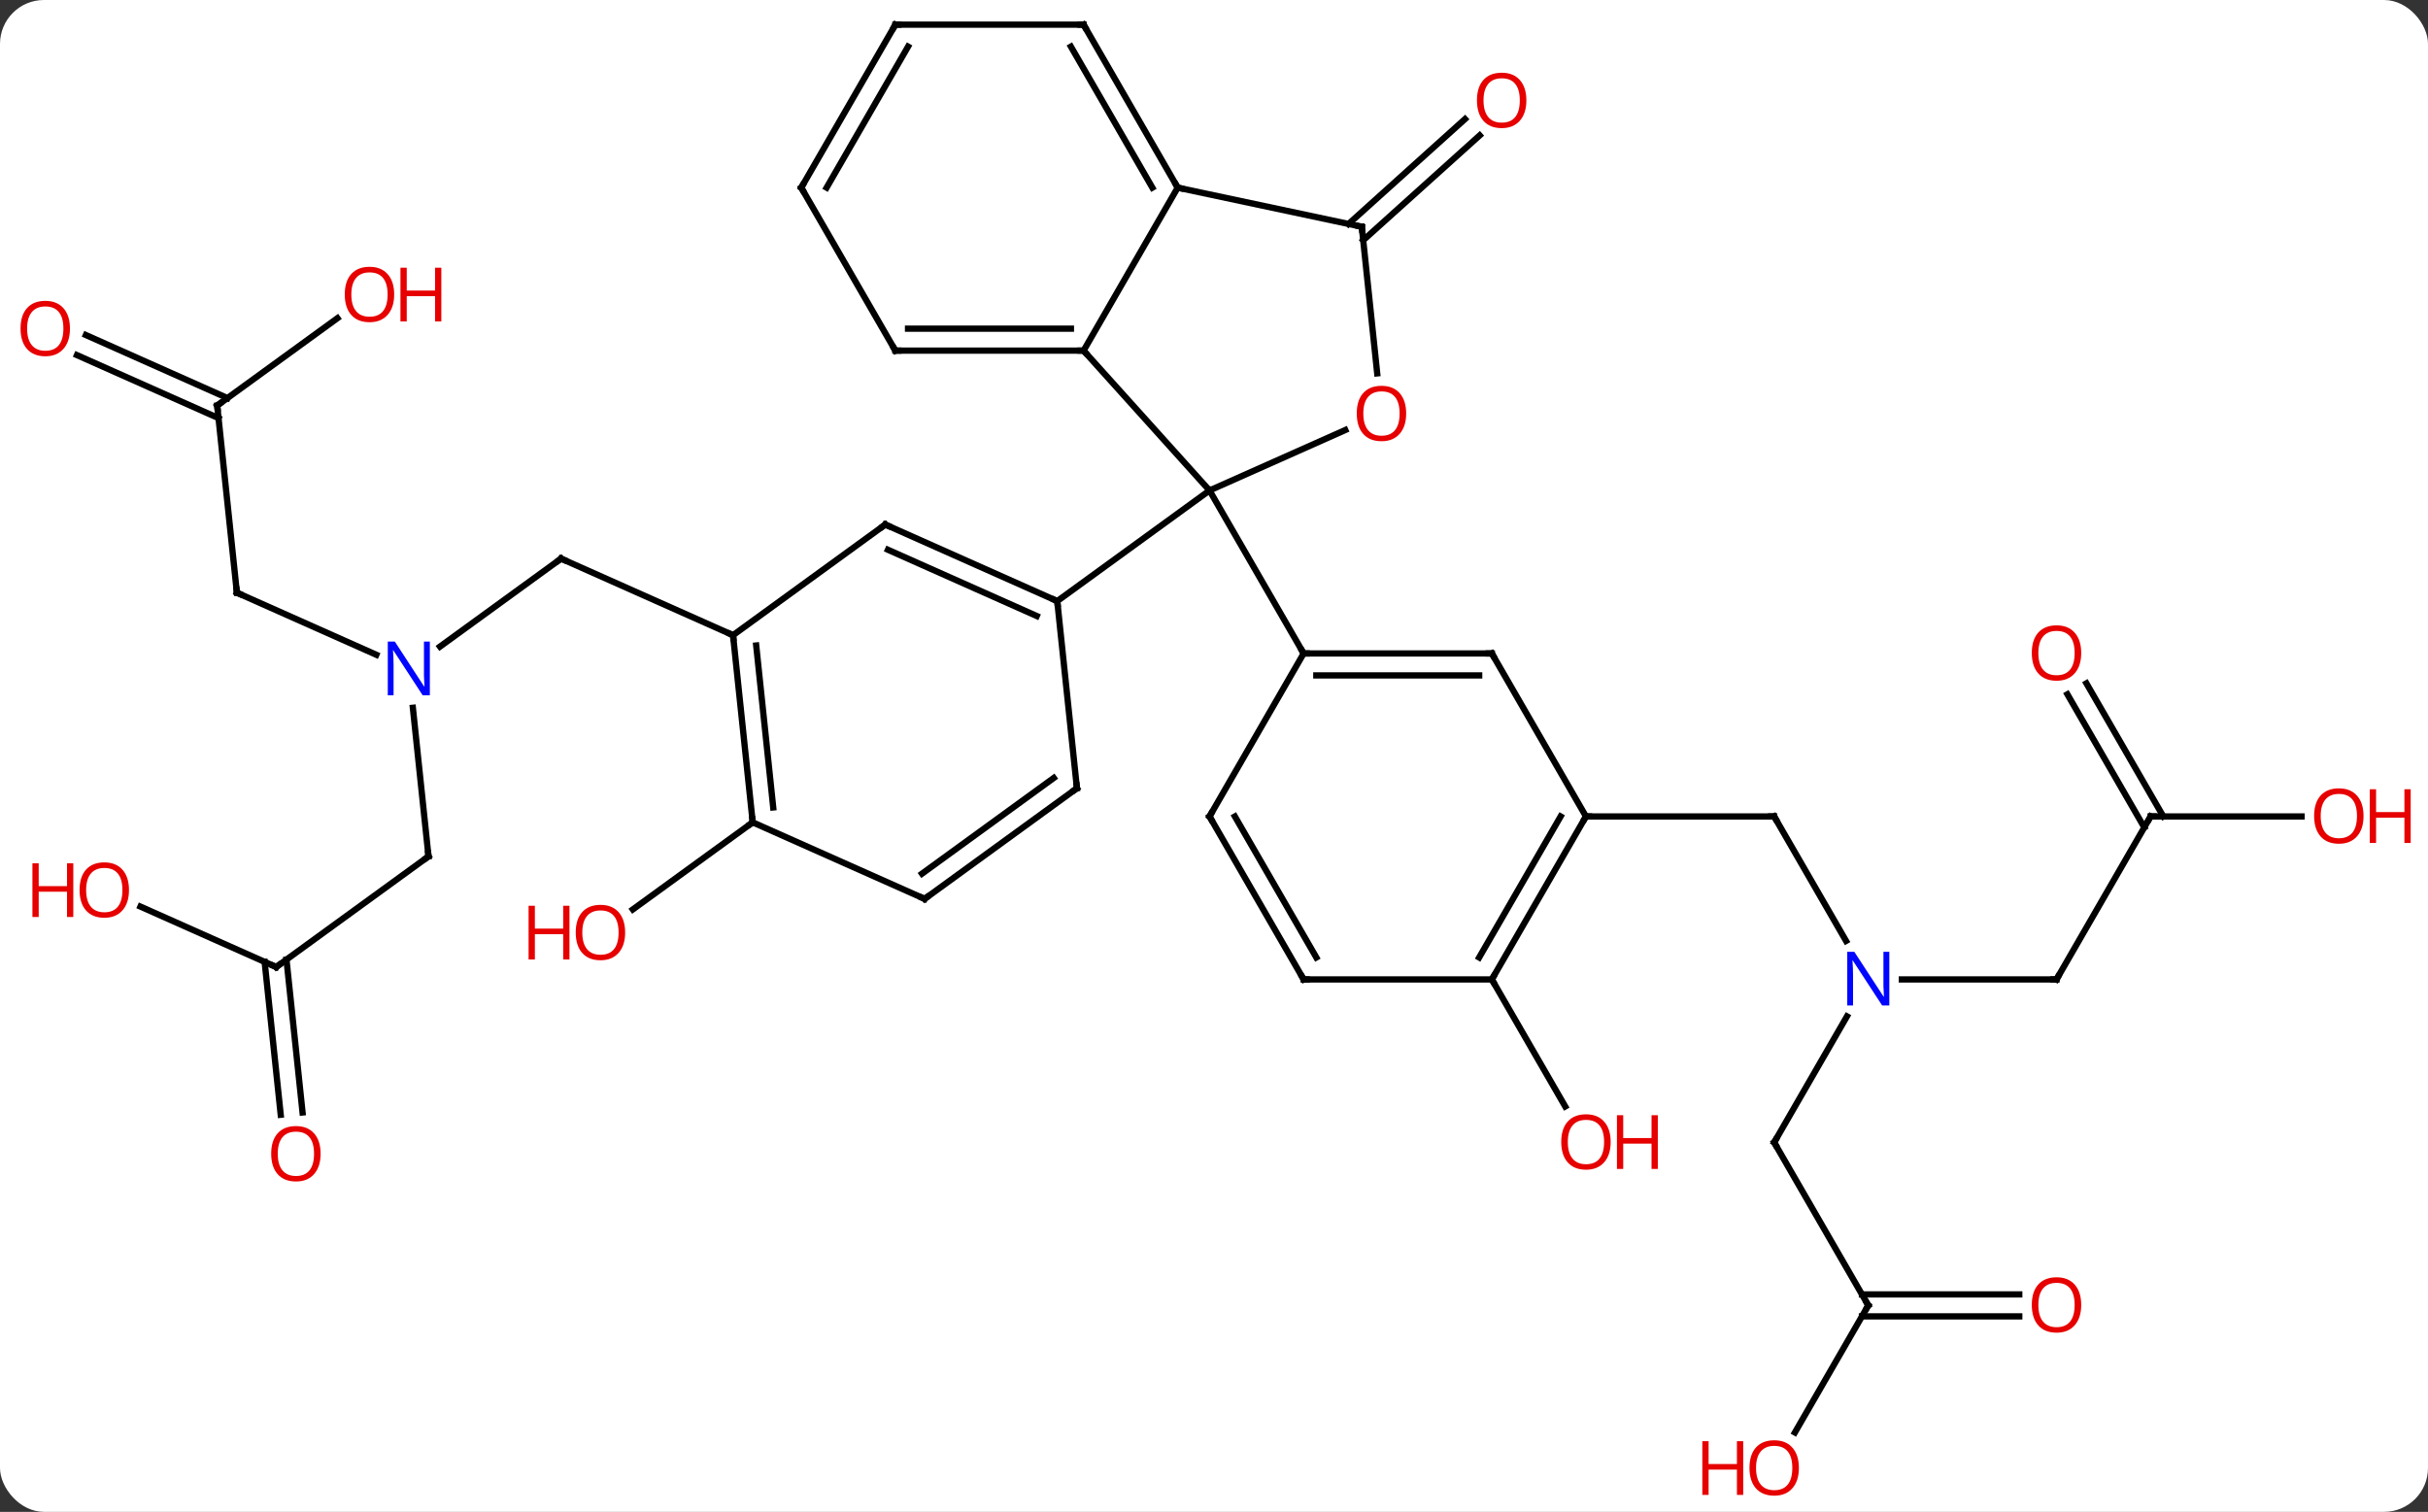 <svg width="387" viewBox="0 0 387 241" style="fill-opacity:1; color-rendering:auto; color-interpolation:auto; text-rendering:auto; stroke:black; stroke-linecap:square; stroke-miterlimit:10; shape-rendering:auto; stroke-opacity:1; fill:black; stroke-dasharray:none; font-weight:normal; stroke-width:1; font-family:'Open Sans'; font-style:normal; stroke-linejoin:miter; font-size:12; stroke-dashoffset:0; image-rendering:auto;" height="241" class="cas-substance-image" xmlns:xlink="http://www.w3.org/1999/xlink" xmlns="http://www.w3.org/2000/svg"><rect x="0" y="0" width="387" height="241" fill="#333333" stroke="none"/><svg class="cas-substance-single-component"><rect y="0" x="0" width="387" stroke="none" ry="7" rx="7" height="241" fill="white" class="cas-substance-group"/><svg y="0" x="0" width="387" viewBox="0 0 387 241" style="fill:black;" height="241" class="cas-substance-single-component-image"><svg><g><g transform="translate(190,119)" style="text-rendering:geometricPrecision; color-rendering:optimizeQuality; color-interpolation:linearRGB; stroke-linecap:butt; image-rendering:optimizeQuality;"><line y2="-83.301" y1="-100.019" x2="24.941" x1="43.505" style="fill:none;"/><line y2="-80.7" y1="-97.418" x2="27.283" x1="45.848" style="fill:none;"/><line y2="-15.928" y1="-29.952" x2="-119.869" x1="-100.566" style="fill:none;"/><line y2="-17.748" y1="-29.952" x2="-73.161" x1="-100.566" style="fill:none;"/><line y2="-24.519" y1="-14.624" x2="-152.244" x1="-130.018" style="fill:none;"/><line y2="17.517" y1="-6.173" x2="-121.701" x1="-124.193" style="fill:none;"/><line y2="-54.357" y1="-24.519" x2="-155.379" x1="-152.244" style="fill:none;"/><line y2="35.151" y1="17.517" x2="-145.974" x1="-121.701" style="fill:none;"/><line y2="-68.28" y1="-54.357" x2="-136.214" x1="-155.379" style="fill:none;"/><line y2="-65.591" y1="-55.545" x2="-176.311" x1="-153.744" style="fill:none;"/><line y2="-62.393" y1="-52.347" x2="-177.734" x1="-155.168" style="fill:none;"/><line y2="25.517" y1="35.151" x2="-167.614" x1="-145.974" style="fill:none;"/><line y2="58.703" y1="34.329" x2="-145.256" x1="-147.82" style="fill:none;"/><line y2="58.337" y1="33.963" x2="-141.776" x1="-144.339" style="fill:none;"/><line y2="30.99" y1="11.148" x2="104.243" x1="92.787" style="fill:none;"/><line y2="11.148" y1="11.148" x2="62.787" x1="92.787" style="fill:none;"/><line y2="63.108" y1="43.016" x2="92.787" x1="104.387" style="fill:none;"/><line y2="37.128" y1="37.128" x2="137.787" x1="113.139" style="fill:none;"/><line y2="89.088" y1="63.108" x2="107.787" x1="92.787" style="fill:none;"/><line y2="11.148" y1="37.128" x2="152.787" x1="137.787" style="fill:none;"/><line y2="109.349" y1="89.088" x2="96.09" x1="107.787" style="fill:none;"/><line y2="90.838" y1="90.838" x2="131.85" x1="106.777" style="fill:none;"/><line y2="87.338" y1="87.338" x2="131.85" x1="106.777" style="fill:none;"/><line y2="11.148" y1="11.148" x2="176.85" x1="152.787" style="fill:none;"/><line y2="-10.074" y1="11.148" x2="142.556" x1="154.808" style="fill:none;"/><line y2="-8.324" y1="12.898" x2="139.525" x1="151.777" style="fill:none;"/><line y2="12.087" y1="25.968" x2="-70.026" x1="-89.131" style="fill:none;"/><line y2="37.128" y1="57.38" x2="47.787" x1="59.48" style="fill:none;"/><line y2="-63.108" y1="-40.815" x2="-17.286" x1="2.787" style="fill:none;"/><line y2="-50.45" y1="-40.815" x2="24.427" x1="2.787" style="fill:none;"/><line y2="-23.181" y1="-40.815" x2="-21.483" x1="2.787" style="fill:none;"/><line y2="-14.835" y1="-40.815" x2="17.787" x1="2.787" style="fill:none;"/><line y2="-89.088" y1="-63.108" x2="-2.286" x1="-17.286" style="fill:none;"/><line y2="-63.108" y1="-63.108" x2="-47.289" x1="-17.286" style="fill:none;"/><line y2="-66.608" y1="-66.608" x2="-45.268" x1="-19.307" style="fill:none;"/><line y2="-82.851" y1="-59.482" x2="27.057" x1="29.513" style="fill:none;"/><line y2="-82.851" y1="-89.088" x2="27.057" x1="-2.286" style="fill:none;"/><line y2="-115.071" y1="-89.088" x2="-17.286" x1="-2.286" style="fill:none;"/><line y2="-111.571" y1="-89.088" x2="-19.307" x1="-6.327" style="fill:none;"/><line y2="-89.088" y1="-63.108" x2="-62.286" x1="-47.289" style="fill:none;"/><line y2="-115.071" y1="-115.071" x2="-47.286" x1="-17.286" style="fill:none;"/><line y2="-115.071" y1="-89.088" x2="-47.286" x1="-62.286" style="fill:none;"/><line y2="-111.571" y1="-89.088" x2="-45.265" x1="-58.245" style="fill:none;"/><line y2="-35.382" y1="-23.181" x2="-48.891" x1="-21.483" style="fill:none;"/><line y2="-31.363" y1="-20.805" x2="-48.468" x1="-24.753" style="fill:none;"/><line y2="6.654" y1="-23.181" x2="-18.348" x1="-21.483" style="fill:none;"/><line y2="-17.748" y1="-35.382" x2="-73.161" x1="-48.891" style="fill:none;"/><line y2="24.288" y1="6.654" x2="-42.618" x1="-18.348" style="fill:none;"/><line y2="20.269" y1="5.01" x2="-43.041" x1="-22.04" style="fill:none;"/><line y2="12.087" y1="-17.748" x2="-70.026" x1="-73.161" style="fill:none;"/><line y2="9.712" y1="-16.104" x2="-66.756" x1="-69.469" style="fill:none;"/><line y2="12.087" y1="24.288" x2="-70.026" x1="-42.618" style="fill:none;"/><line y2="-14.835" y1="-14.835" x2="47.787" x1="17.787" style="fill:none;"/><line y2="-11.335" y1="-11.335" x2="45.766" x1="19.808" style="fill:none;"/><line y2="11.148" y1="-14.835" x2="2.787" x1="17.787" style="fill:none;"/><line y2="11.148" y1="-14.835" x2="62.787" x1="47.787" style="fill:none;"/><line y2="37.128" y1="11.148" x2="17.787" x1="2.787" style="fill:none;"/><line y2="33.628" y1="11.148" x2="19.808" x1="6.829" style="fill:none;"/><line y2="37.128" y1="11.148" x2="47.787" x1="62.787" style="fill:none;"/><line y2="33.628" y1="11.148" x2="45.766" x1="58.746" style="fill:none;"/><line y2="37.128" y1="37.128" x2="47.787" x1="17.787" style="fill:none;"/></g><g transform="translate(190,119)" style="fill:rgb(230,0,0); text-rendering:geometricPrecision; color-rendering:optimizeQuality; image-rendering:optimizeQuality; font-family:'Open Sans'; stroke:rgb(230,0,0); color-interpolation:linearRGB;"><path style="stroke:none;" d="M53.288 -102.997 Q53.288 -100.935 52.248 -99.755 Q51.209 -98.575 49.366 -98.575 Q47.475 -98.575 46.444 -99.74 Q45.413 -100.904 45.413 -103.013 Q45.413 -105.107 46.444 -106.255 Q47.475 -107.404 49.366 -107.404 Q51.225 -107.404 52.256 -106.232 Q53.288 -105.06 53.288 -102.997 ZM46.459 -102.997 Q46.459 -101.263 47.202 -100.357 Q47.944 -99.45 49.366 -99.45 Q50.788 -99.45 51.514 -100.349 Q52.241 -101.247 52.241 -102.997 Q52.241 -104.732 51.514 -105.622 Q50.788 -106.513 49.366 -106.513 Q47.944 -106.513 47.202 -105.615 Q46.459 -104.716 46.459 -102.997 Z"/></g><g transform="translate(190,119)" style="stroke-linecap:butt; text-rendering:geometricPrecision; color-rendering:optimizeQuality; image-rendering:optimizeQuality; font-family:'Open Sans'; color-interpolation:linearRGB; stroke-miterlimit:5;"><path style="fill:none;" d="M-100.971 -29.658 L-100.566 -29.952 L-100.109 -29.749"/><path style="fill:rgb(0,5,255); stroke:none;" d="M-121.487 -8.162 L-122.628 -8.162 L-127.316 -15.349 L-127.362 -15.349 Q-127.269 -14.084 -127.269 -13.037 L-127.269 -8.162 L-128.191 -8.162 L-128.191 -16.724 L-127.066 -16.724 L-122.394 -9.568 L-122.347 -9.568 Q-122.347 -9.724 -122.394 -10.584 Q-122.441 -11.443 -122.425 -11.818 L-122.425 -16.724 L-121.487 -16.724 L-121.487 -8.162 Z"/><path style="fill:none;" d="M-151.787 -24.316 L-152.244 -24.519 L-152.296 -25.016"/><path style="fill:none;" d="M-121.753 17.02 L-121.701 17.517 L-122.106 17.811"/><path style="fill:none;" d="M-155.327 -53.86 L-155.379 -54.357 L-154.975 -54.651"/><path style="fill:none;" d="M-145.57 34.857 L-145.974 35.151 L-146.431 34.948"/><path style="fill:rgb(230,0,0); stroke:none;" d="M-127.171 -72.058 Q-127.171 -69.996 -128.211 -68.816 Q-129.25 -67.636 -131.093 -67.636 Q-132.984 -67.636 -134.015 -68.8 Q-135.047 -69.965 -135.047 -72.074 Q-135.047 -74.168 -134.015 -75.316 Q-132.984 -76.465 -131.093 -76.465 Q-129.234 -76.465 -128.203 -75.293 Q-127.171 -74.121 -127.171 -72.058 ZM-134 -72.058 Q-134 -70.324 -133.257 -69.418 Q-132.515 -68.511 -131.093 -68.511 Q-129.672 -68.511 -128.945 -69.41 Q-128.218 -70.308 -128.218 -72.058 Q-128.218 -73.793 -128.945 -74.683 Q-129.672 -75.574 -131.093 -75.574 Q-132.515 -75.574 -133.257 -74.675 Q-134 -73.777 -134 -72.058 Z"/><path style="fill:rgb(230,0,0); stroke:none;" d="M-119.656 -67.761 L-120.656 -67.761 L-120.656 -71.793 L-125.171 -71.793 L-125.171 -67.761 L-126.171 -67.761 L-126.171 -76.324 L-125.171 -76.324 L-125.171 -72.683 L-120.656 -72.683 L-120.656 -76.324 L-119.656 -76.324 L-119.656 -67.761 Z"/><path style="fill:rgb(230,0,0); stroke:none;" d="M-178.85 -66.628 Q-178.85 -64.566 -179.888 -63.386 Q-180.928 -62.206 -182.771 -62.206 Q-184.662 -62.206 -185.693 -63.37 Q-186.725 -64.535 -186.725 -66.644 Q-186.725 -68.738 -185.693 -69.886 Q-184.662 -71.035 -182.771 -71.035 Q-180.912 -71.035 -179.881 -69.863 Q-178.85 -68.691 -178.85 -66.628 ZM-185.678 -66.628 Q-185.678 -64.894 -184.935 -63.988 Q-184.193 -63.081 -182.771 -63.081 Q-181.35 -63.081 -180.623 -63.98 Q-179.896 -64.878 -179.896 -66.628 Q-179.896 -68.363 -180.623 -69.253 Q-181.35 -70.144 -182.771 -70.144 Q-184.193 -70.144 -184.935 -69.246 Q-185.678 -68.347 -185.678 -66.628 Z"/><path style="fill:rgb(230,0,0); stroke:none;" d="M-169.441 22.88 Q-169.441 24.942 -170.481 26.122 Q-171.52 27.302 -173.363 27.302 Q-175.254 27.302 -176.285 26.137 Q-177.316 24.973 -177.316 22.864 Q-177.316 20.77 -176.285 19.622 Q-175.254 18.473 -173.363 18.473 Q-171.504 18.473 -170.473 19.645 Q-169.441 20.817 -169.441 22.88 ZM-176.27 22.88 Q-176.27 24.614 -175.528 25.52 Q-174.785 26.427 -173.363 26.427 Q-171.941 26.427 -171.215 25.528 Q-170.488 24.63 -170.488 22.88 Q-170.488 21.145 -171.215 20.255 Q-171.941 19.364 -173.363 19.364 Q-174.785 19.364 -175.528 20.262 Q-176.27 21.161 -176.27 22.88 Z"/><path style="fill:rgb(230,0,0); stroke:none;" d="M-178.316 27.177 L-179.316 27.177 L-179.316 23.145 L-183.832 23.145 L-183.832 27.177 L-184.832 27.177 L-184.832 18.614 L-183.832 18.614 L-183.832 22.255 L-179.316 22.255 L-179.316 18.614 L-178.316 18.614 L-178.316 27.177 Z"/><path style="fill:rgb(230,0,0); stroke:none;" d="M-138.899 64.916 Q-138.899 66.978 -139.938 68.158 Q-140.977 69.338 -142.82 69.338 Q-144.711 69.338 -145.742 68.174 Q-146.774 67.009 -146.774 64.9 Q-146.774 62.806 -145.742 61.658 Q-144.711 60.509 -142.82 60.509 Q-140.961 60.509 -139.93 61.681 Q-138.899 62.853 -138.899 64.916 ZM-145.727 64.916 Q-145.727 66.65 -144.984 67.556 Q-144.242 68.463 -142.82 68.463 Q-141.399 68.463 -140.672 67.564 Q-139.945 66.666 -139.945 64.916 Q-139.945 63.181 -140.672 62.291 Q-141.399 61.4 -142.82 61.4 Q-144.242 61.4 -144.984 62.298 Q-145.727 63.197 -145.727 64.916 Z"/><path style="fill:none;" d="M93.037 11.581 L92.787 11.148 L92.287 11.148"/><path style="fill:rgb(0,5,255); stroke:none;" d="M111.139 41.284 L109.998 41.284 L105.31 34.097 L105.264 34.097 Q105.357 35.362 105.357 36.409 L105.357 41.284 L104.435 41.284 L104.435 32.722 L105.56 32.722 L110.232 39.878 L110.279 39.878 Q110.279 39.722 110.232 38.862 Q110.185 38.003 110.201 37.628 L110.201 32.722 L111.139 32.722 L111.139 41.284 Z"/><path style="fill:none;" d="M93.037 62.675 L92.787 63.108 L93.037 63.541"/><path style="fill:none;" d="M137.287 37.128 L137.787 37.128 L138.037 36.695"/><path style="fill:none;" d="M107.537 88.655 L107.787 89.088 L107.537 89.521"/><path style="fill:none;" d="M152.537 11.581 L152.787 11.148 L153.287 11.148"/><path style="fill:rgb(230,0,0); stroke:none;" d="M96.725 115.001 Q96.725 117.063 95.685 118.243 Q94.646 119.423 92.803 119.423 Q90.912 119.423 89.881 118.258 Q88.85 117.094 88.85 114.985 Q88.85 112.891 89.881 111.743 Q90.912 110.594 92.803 110.594 Q94.662 110.594 95.693 111.766 Q96.725 112.938 96.725 115.001 ZM89.896 115.001 Q89.896 116.735 90.639 117.641 Q91.381 118.548 92.803 118.548 Q94.225 118.548 94.951 117.649 Q95.678 116.751 95.678 115.001 Q95.678 113.266 94.951 112.376 Q94.225 111.485 92.803 111.485 Q91.381 111.485 90.639 112.383 Q89.896 113.282 89.896 115.001 Z"/><path style="fill:rgb(230,0,0); stroke:none;" d="M87.85 119.298 L86.85 119.298 L86.85 115.266 L82.334 115.266 L82.334 119.298 L81.334 119.298 L81.334 110.735 L82.334 110.735 L82.334 114.376 L86.85 114.376 L86.85 110.735 L87.85 110.735 L87.85 119.298 Z"/><path style="fill:rgb(230,0,0); stroke:none;" d="M141.725 89.018 Q141.725 91.08 140.685 92.26 Q139.646 93.44 137.803 93.44 Q135.912 93.44 134.881 92.275 Q133.85 91.111 133.85 89.002 Q133.85 86.908 134.881 85.76 Q135.912 84.611 137.803 84.611 Q139.662 84.611 140.693 85.783 Q141.725 86.955 141.725 89.018 ZM134.896 89.018 Q134.896 90.752 135.638 91.658 Q136.381 92.565 137.803 92.565 Q139.225 92.565 139.951 91.666 Q140.678 90.768 140.678 89.018 Q140.678 87.283 139.951 86.393 Q139.225 85.502 137.803 85.502 Q136.381 85.502 135.638 86.4 Q134.896 87.299 134.896 89.018 Z"/><path style="fill:rgb(230,0,0); stroke:none;" d="M186.725 11.078 Q186.725 13.14 185.685 14.32 Q184.646 15.5 182.803 15.5 Q180.912 15.5 179.881 14.335 Q178.85 13.171 178.85 11.062 Q178.85 8.968 179.881 7.82 Q180.912 6.671 182.803 6.671 Q184.662 6.671 185.693 7.843 Q186.725 9.015 186.725 11.078 ZM179.896 11.078 Q179.896 12.812 180.638 13.718 Q181.381 14.625 182.803 14.625 Q184.225 14.625 184.951 13.726 Q185.678 12.828 185.678 11.078 Q185.678 9.343 184.951 8.453 Q184.225 7.562 182.803 7.562 Q181.381 7.562 180.638 8.46 Q179.896 9.359 179.896 11.078 Z"/><path style="fill:rgb(230,0,0); stroke:none;" d="M194.24 15.375 L193.24 15.375 L193.24 11.343 L188.725 11.343 L188.725 15.375 L187.725 15.375 L187.725 6.812 L188.725 6.812 L188.725 10.453 L193.24 10.453 L193.24 6.812 L194.24 6.812 L194.24 15.375 Z"/><path style="fill:rgb(230,0,0); stroke:none;" d="M141.725 -14.905 Q141.725 -12.843 140.685 -11.663 Q139.646 -10.483 137.803 -10.483 Q135.912 -10.483 134.881 -11.648 Q133.85 -12.812 133.85 -14.921 Q133.85 -17.015 134.881 -18.163 Q135.912 -19.312 137.803 -19.312 Q139.662 -19.312 140.693 -18.14 Q141.725 -16.968 141.725 -14.905 ZM134.896 -14.905 Q134.896 -13.171 135.638 -12.265 Q136.381 -11.358 137.803 -11.358 Q139.225 -11.358 139.951 -12.257 Q140.678 -13.155 140.678 -14.905 Q140.678 -16.64 139.951 -17.53 Q139.225 -18.421 137.803 -18.421 Q136.381 -18.421 135.638 -17.523 Q134.896 -16.624 134.896 -14.905 Z"/><path style="fill:rgb(230,0,0); stroke:none;" d="M-90.359 29.651 Q-90.359 31.713 -91.398 32.893 Q-92.437 34.073 -94.28 34.073 Q-96.171 34.073 -97.202 32.908 Q-98.234 31.744 -98.234 29.635 Q-98.234 27.541 -97.202 26.393 Q-96.171 25.244 -94.28 25.244 Q-92.421 25.244 -91.39 26.416 Q-90.359 27.588 -90.359 29.651 ZM-97.187 29.651 Q-97.187 31.385 -96.444 32.291 Q-95.702 33.198 -94.28 33.198 Q-92.859 33.198 -92.132 32.299 Q-91.405 31.401 -91.405 29.651 Q-91.405 27.916 -92.132 27.026 Q-92.859 26.135 -94.28 26.135 Q-95.702 26.135 -96.444 27.034 Q-97.187 27.932 -97.187 29.651 Z"/><path style="fill:rgb(230,0,0); stroke:none;" d="M-99.234 33.948 L-100.234 33.948 L-100.234 29.916 L-104.749 29.916 L-104.749 33.948 L-105.749 33.948 L-105.749 25.385 L-104.749 25.385 L-104.749 29.026 L-100.234 29.026 L-100.234 25.385 L-99.234 25.385 L-99.234 33.948 Z"/><path style="fill:rgb(230,0,0); stroke:none;" d="M66.725 63.038 Q66.725 65.1 65.685 66.28 Q64.646 67.46 62.803 67.46 Q60.912 67.46 59.881 66.296 Q58.849 65.131 58.849 63.022 Q58.849 60.928 59.881 59.78 Q60.912 58.631 62.803 58.631 Q64.662 58.631 65.693 59.803 Q66.725 60.975 66.725 63.038 ZM59.896 63.038 Q59.896 64.772 60.639 65.678 Q61.381 66.585 62.803 66.585 Q64.225 66.585 64.951 65.686 Q65.678 64.788 65.678 63.038 Q65.678 61.303 64.951 60.413 Q64.225 59.522 62.803 59.522 Q61.381 59.522 60.639 60.42 Q59.896 61.319 59.896 63.038 Z"/><path style="fill:rgb(230,0,0); stroke:none;" d="M74.24 67.335 L73.24 67.335 L73.24 63.303 L68.725 63.303 L68.725 67.335 L67.725 67.335 L67.725 58.772 L68.725 58.772 L68.725 62.413 L73.24 62.413 L73.24 58.772 L74.24 58.772 L74.24 67.335 Z"/><path style="fill:none;" d="M-17.786 -63.108 L-17.286 -63.108 L-16.951 -62.736"/><path style="fill:rgb(230,0,0); stroke:none;" d="M34.13 -53.086 Q34.13 -51.024 33.09 -49.844 Q32.051 -48.664 30.208 -48.664 Q28.317 -48.664 27.286 -49.828 Q26.255 -50.993 26.255 -53.102 Q26.255 -55.196 27.286 -56.344 Q28.317 -57.493 30.208 -57.493 Q32.067 -57.493 33.098 -56.321 Q34.13 -55.149 34.13 -53.086 ZM27.301 -53.086 Q27.301 -51.352 28.044 -50.446 Q28.786 -49.539 30.208 -49.539 Q31.63 -49.539 32.356 -50.438 Q33.083 -51.336 33.083 -53.086 Q33.083 -54.821 32.356 -55.711 Q31.63 -56.602 30.208 -56.602 Q28.786 -56.602 28.044 -55.703 Q27.301 -54.805 27.301 -53.086 Z"/><path style="fill:none;" d="M-2.536 -89.521 L-2.286 -89.088 L-1.797 -88.984"/><path style="fill:none;" d="M-46.789 -63.108 L-47.289 -63.108 L-47.539 -63.541"/><path style="fill:none;" d="M27.109 -82.354 L27.057 -82.851 L26.568 -82.955"/><path style="fill:none;" d="M-17.036 -114.638 L-17.286 -115.071 L-17.786 -115.071"/><path style="fill:none;" d="M-62.036 -88.655 L-62.286 -89.088 L-62.036 -89.521"/><path style="fill:none;" d="M-46.786 -115.071 L-47.286 -115.071 L-47.536 -114.638"/><path style="fill:none;" d="M-21.94 -23.384 L-21.483 -23.181 L-21.431 -22.684"/><path style="fill:none;" d="M-48.434 -35.179 L-48.891 -35.382 L-49.295 -35.088"/><path style="fill:none;" d="M-18.4 6.157 L-18.348 6.654 L-18.753 6.948"/><path style="fill:none;" d="M-73.109 -17.251 L-73.161 -17.748 L-73.618 -17.951"/><path style="fill:none;" d="M-42.214 23.994 L-42.618 24.288 L-43.075 24.085"/><path style="fill:none;" d="M-70.078 11.59 L-70.026 12.087 L-70.43 12.381"/><path style="fill:none;" d="M18.287 -14.835 L17.787 -14.835 L17.537 -15.268"/><path style="fill:none;" d="M47.287 -14.835 L47.787 -14.835 L48.037 -14.402"/><path style="fill:none;" d="M3.037 10.715 L2.787 11.148 L3.037 11.581"/><path style="fill:none;" d="M62.537 11.581 L62.787 11.148 L63.287 11.148"/><path style="fill:none;" d="M17.537 36.695 L17.787 37.128 L18.287 37.128"/><path style="fill:none;" d="M48.037 36.695 L47.787 37.128 L48.037 37.561"/></g></g></svg></svg></svg></svg>